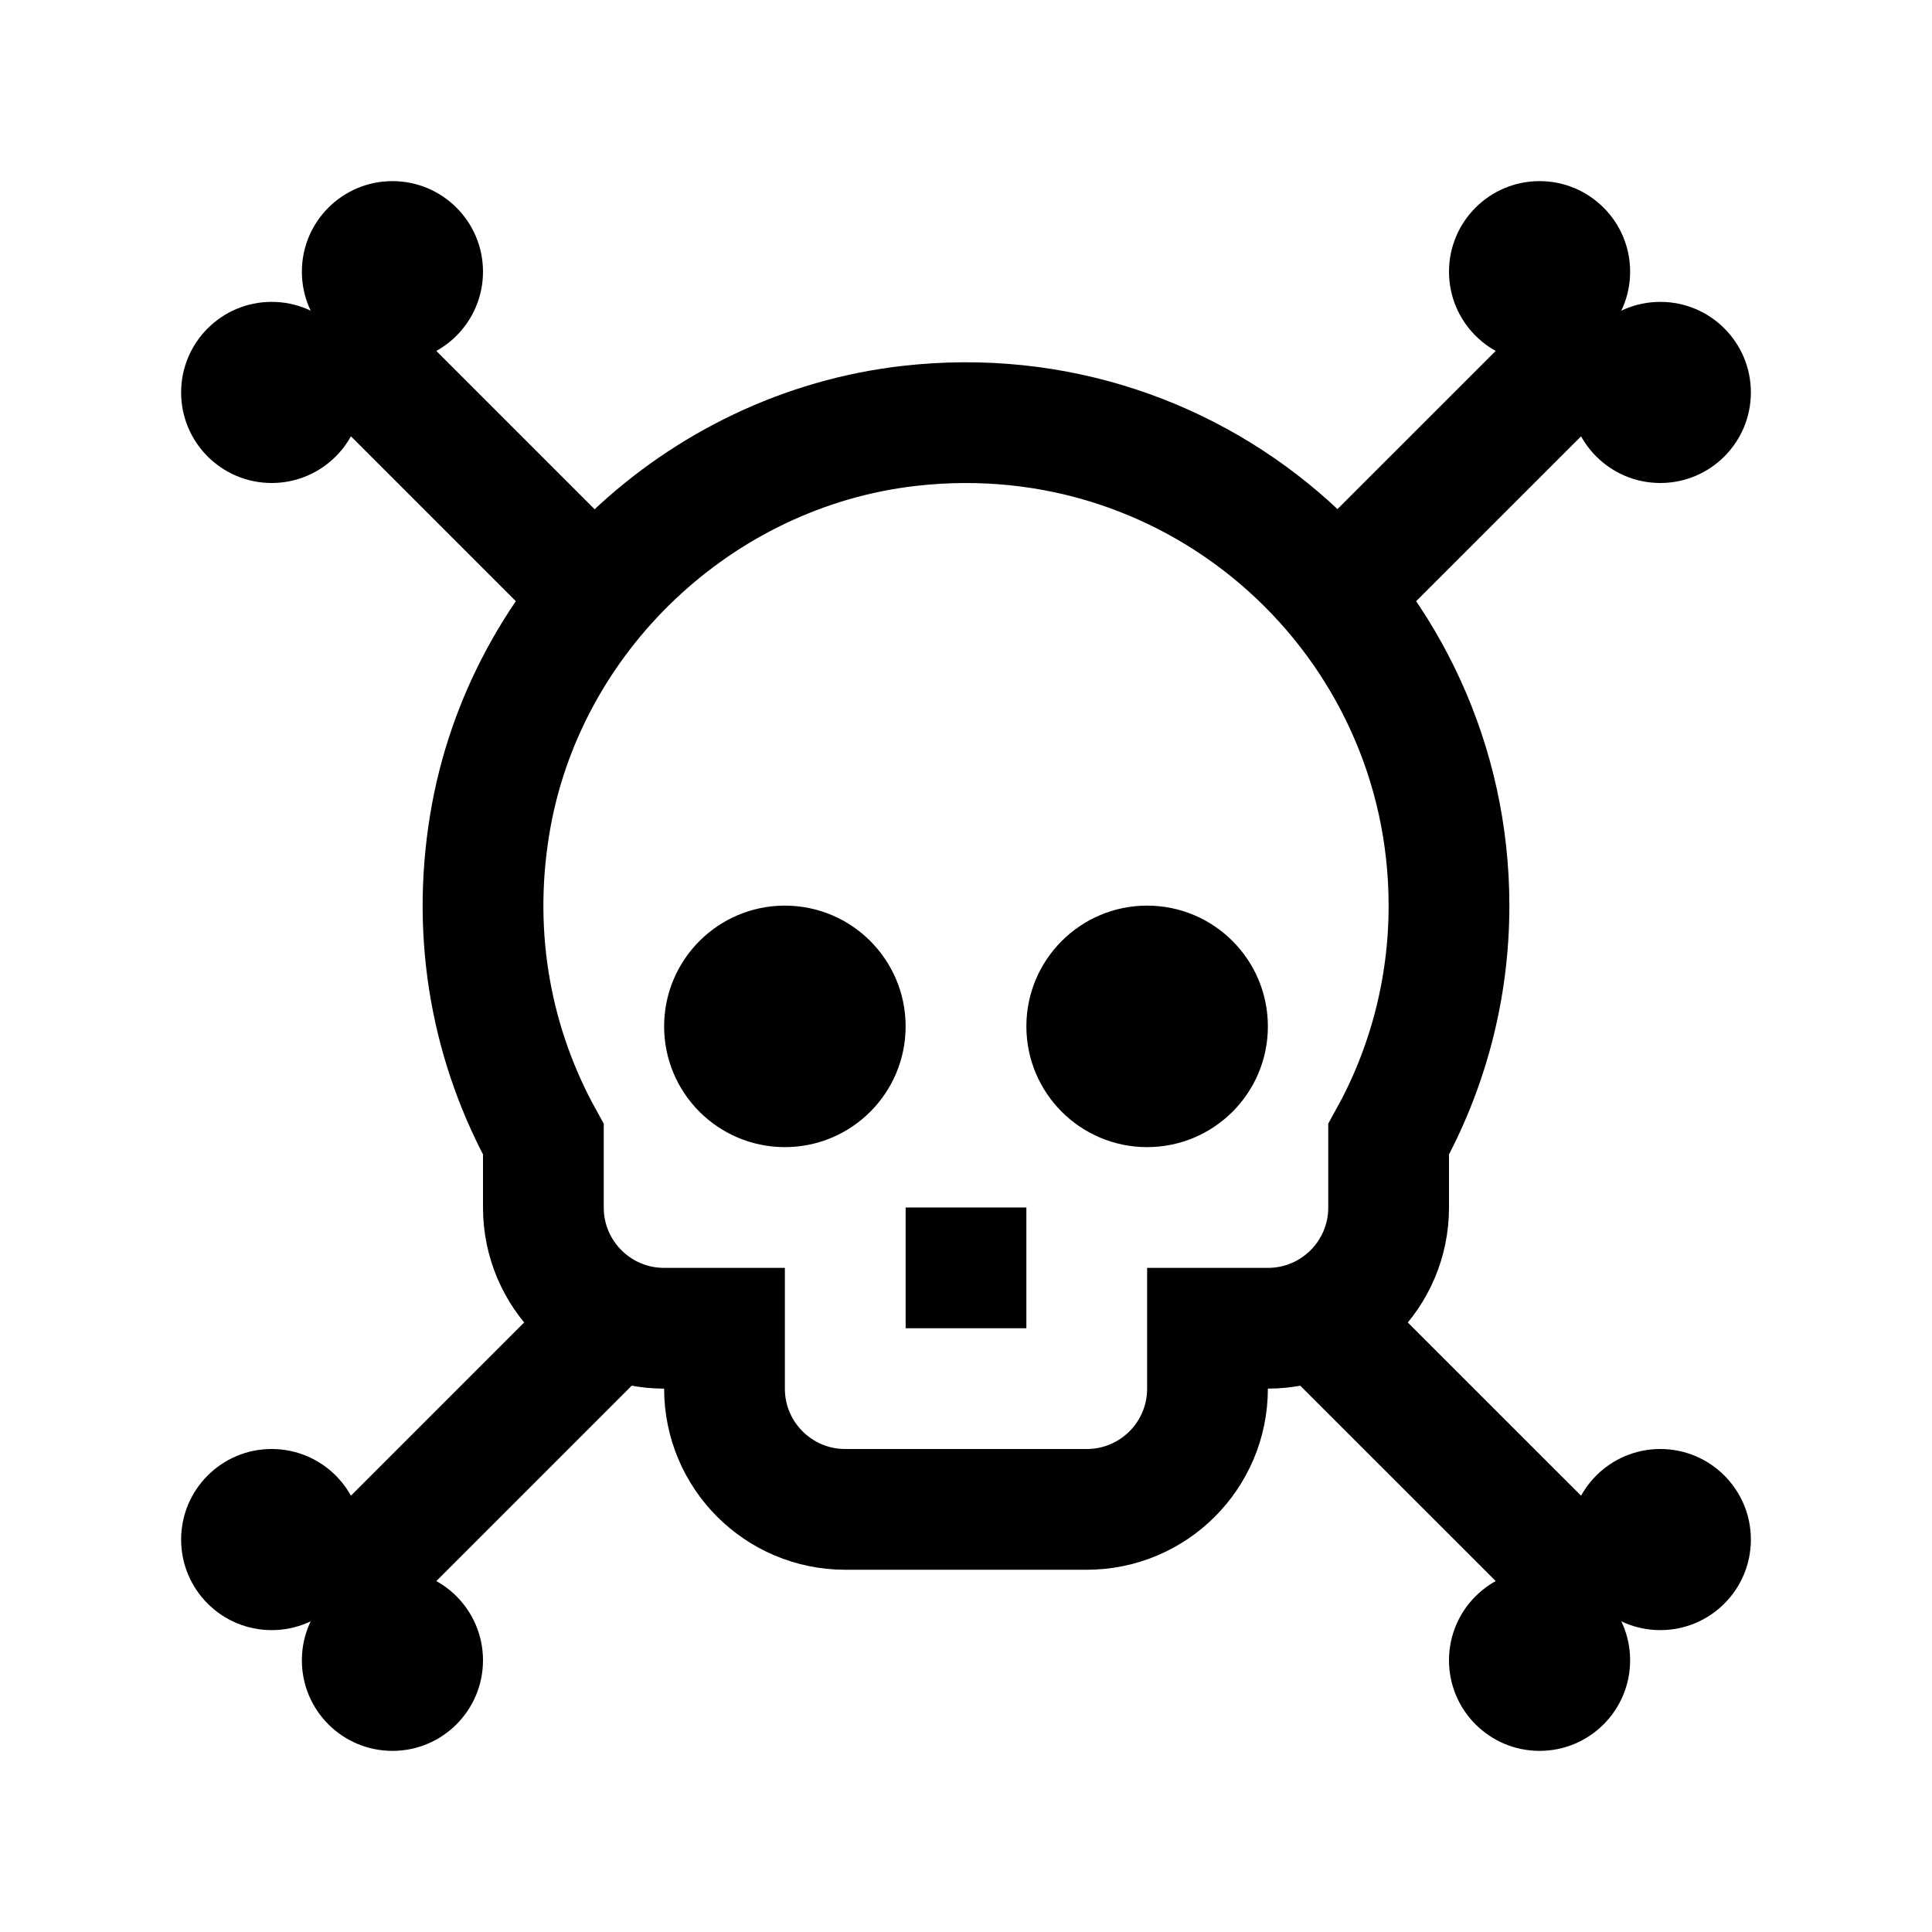<?xml version="1.0" encoding="iso-8859-1"?>
<!-- Generator: Adobe Illustrator 19.0.1, SVG Export Plug-In . SVG Version: 6.00 Build 0)  -->
<svg version="1.1" id="Layer_1" xmlns="http://www.w3.org/2000/svg" xmlns:xlink="http://www.w3.org/1999/xlink" x="0px" y="0px"
	 viewBox="0 0 32 32" style="enable-background:new 0 0 32 32;" xml:space="preserve">
<line style="fill:none;stroke:#000000;stroke-width:2;stroke-miterlimit:10;" x1="16" y1="20" x2="16" y2="22"/>
<circle cx="19" cy="17" r="2"/>
<circle cx="13" cy="17" r="2"/>
<path style="fill:none;stroke:#000000;stroke-width:2;stroke-miterlimit:10;" d="M15.062,7.054
	c-3.491,0.397-6.383,3.136-6.951,6.603C7.798,15.561,8.165,17.363,9,18.87V20c0,1.105,0.895,2,2,2h1v1c0,1.105,0.895,2,2,2h4
	c1.105,0,2-0.895,2-2v-1h1c1.105,0,2-0.895,2-2v-1.13c0.636-1.147,1-2.466,1-3.87C24,10.273,19.9,6.503,15.062,7.054z"/>
<line style="fill:none;stroke:#000000;stroke-width:2;stroke-miterlimit:10;" x1="10.062" y1="21.938" x2="5.842" y2="26.158"/>
<circle cx="27.5" cy="6.5" r="1.5"/>
<circle cx="25.5" cy="4.5" r="1.5"/>
<circle cx="6.5" cy="27.5" r="1.5"/>
<circle cx="4.5" cy="25.5" r="1.5"/>
<line style="fill:none;stroke:#000000;stroke-width:2;stroke-miterlimit:10;" x1="26.175" y1="5.825" x2="22.187" y2="9.812"/>
<line style="fill:none;stroke:#000000;stroke-width:2;stroke-miterlimit:10;" x1="10.062" y1="10.062" x2="5.82" y2="5.82"/>
<circle cx="25.5" cy="27.5" r="1.5"/>
<circle cx="27.5" cy="25.5" r="1.5"/>
<circle cx="4.5" cy="6.5" r="1.5"/>
<circle cx="6.5" cy="4.5" r="1.5"/>
<line style="fill:none;stroke:#000000;stroke-width:2;stroke-miterlimit:10;" x1="26.153" y1="26.153" x2="22.187" y2="22.188"/>
</svg>
